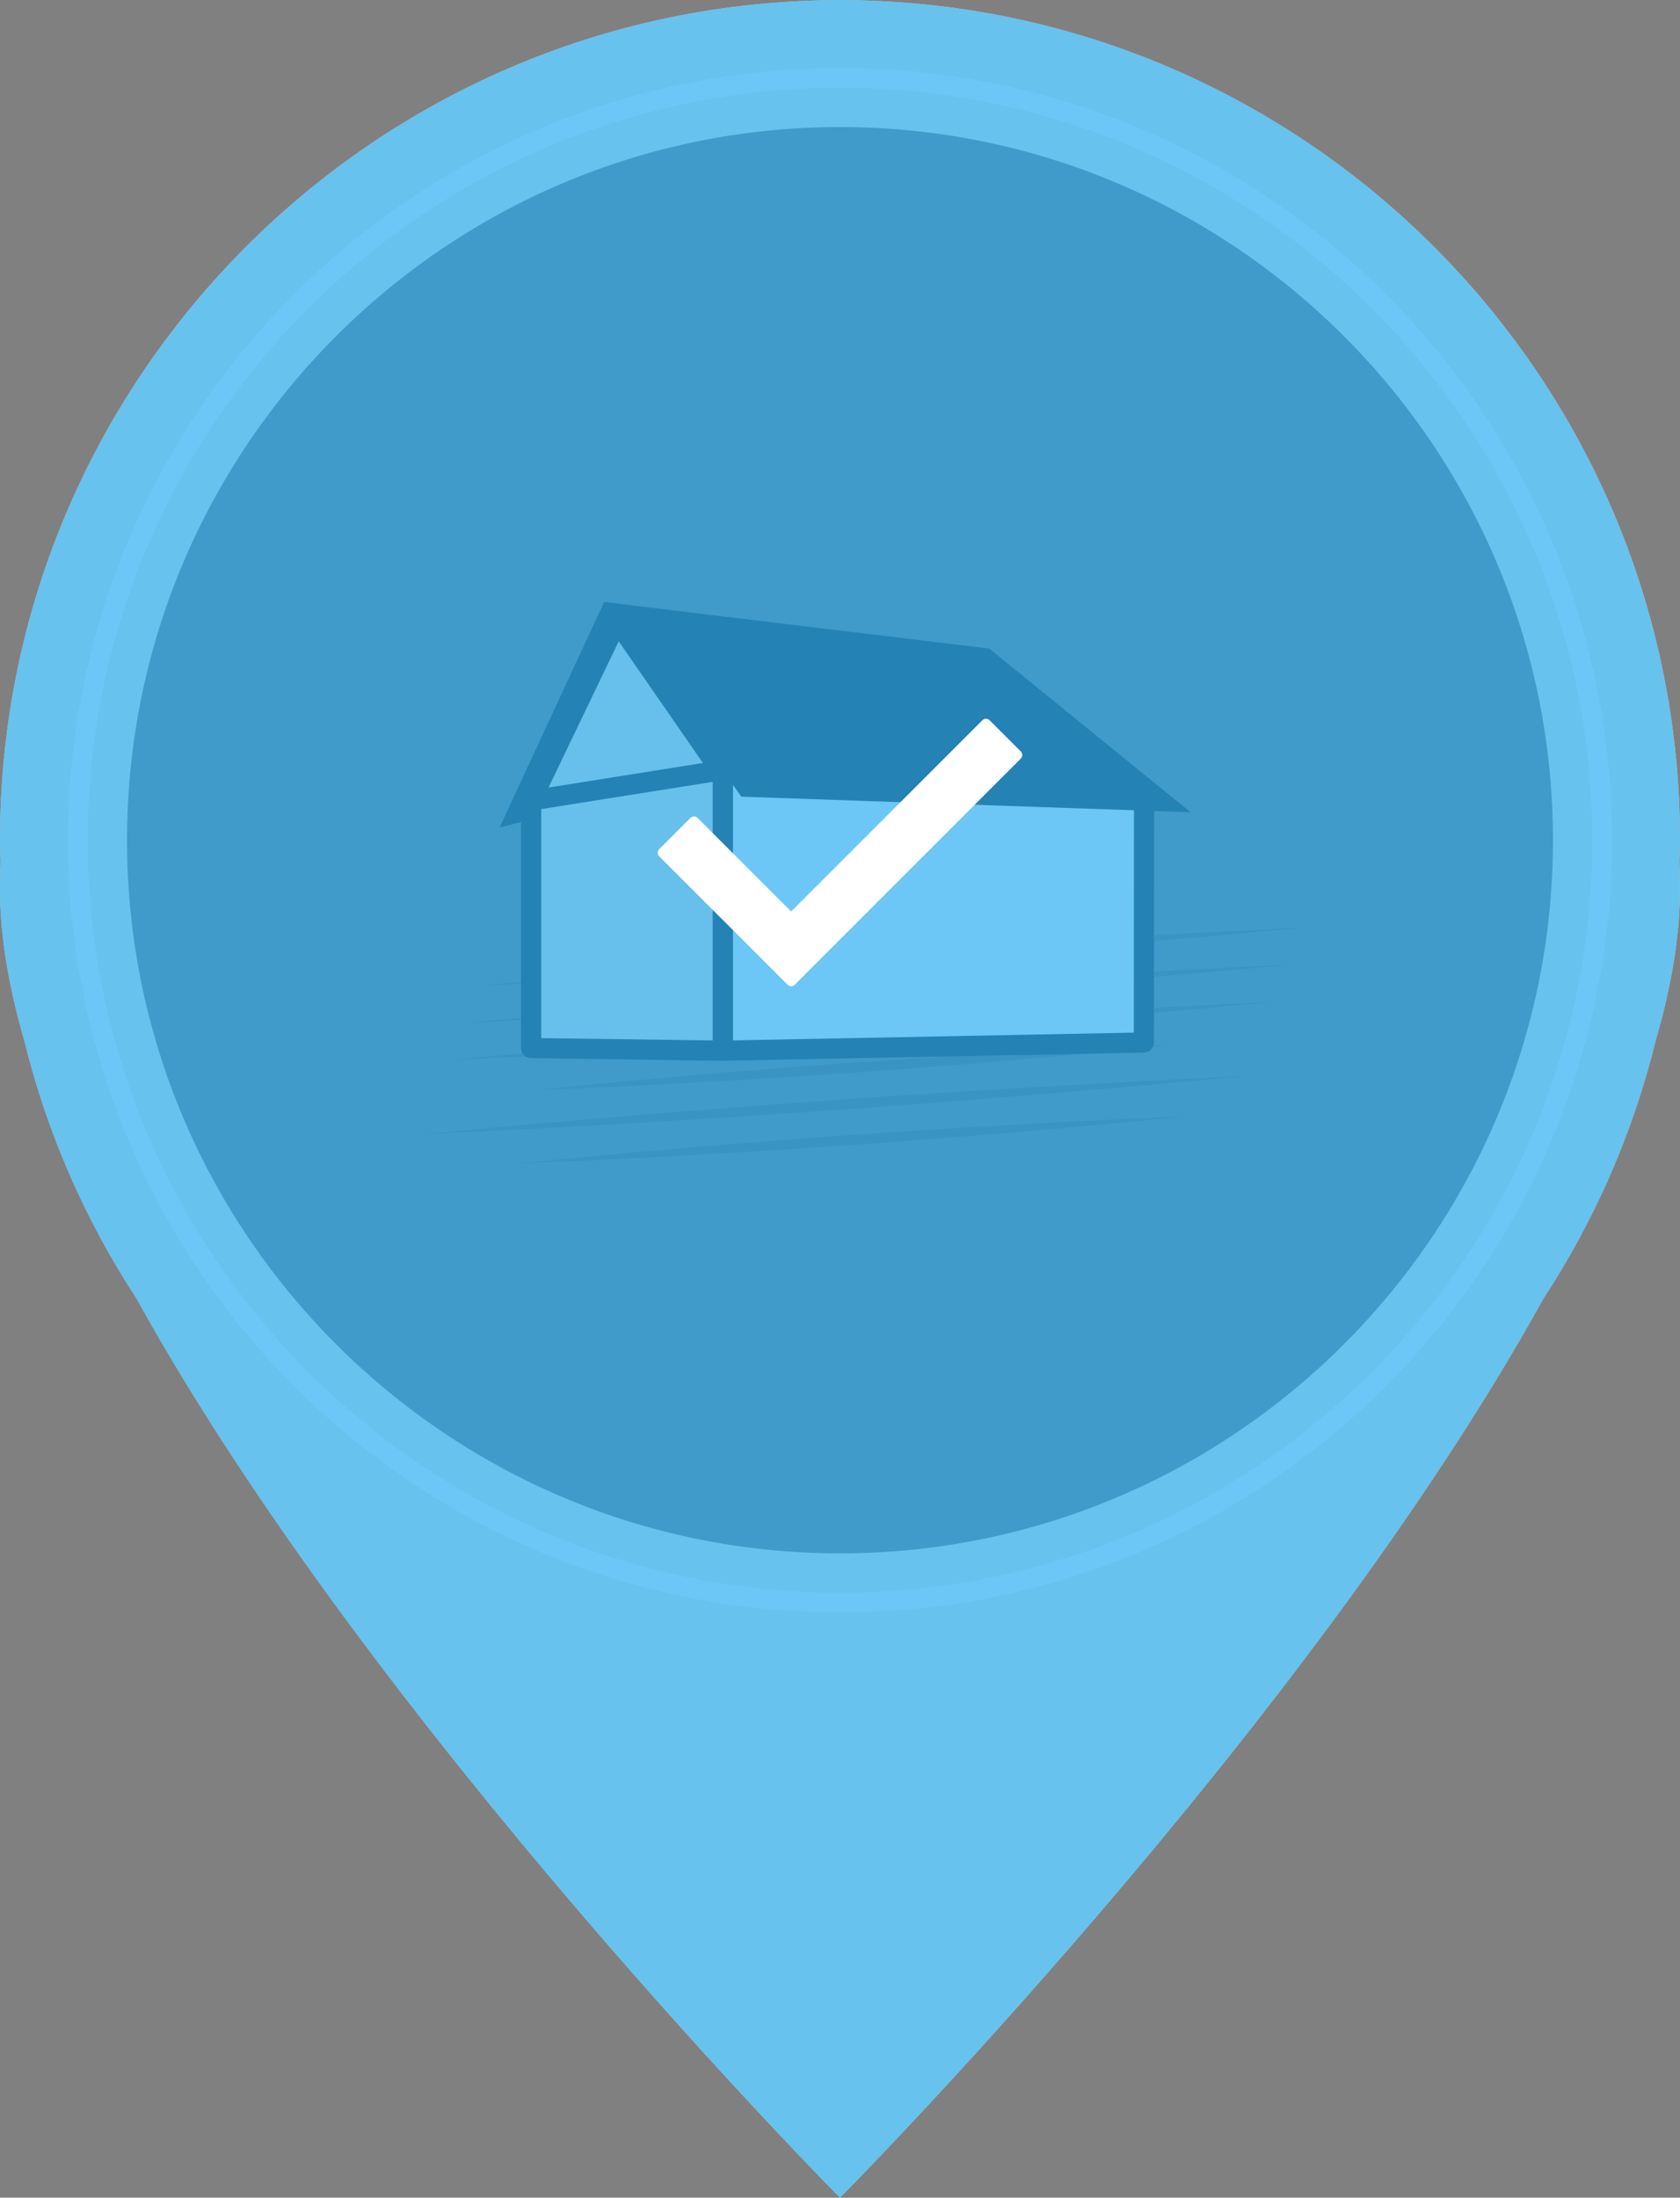 <?xml version="1.0" encoding="utf-8"?>
<!-- Generator: Adobe Illustrator 16.0.2, SVG Export Plug-In . SVG Version: 6.00 Build 0)  -->
<!DOCTYPE svg PUBLIC "-//W3C//DTD SVG 1.1//EN" "http://www.w3.org/Graphics/SVG/1.1/DTD/svg11.dtd">
<svg version="1.1" id="Layer_1" xmlns="http://www.w3.org/2000/svg" xmlns:xlink="http://www.w3.org/1999/xlink" x="0px" y="0px"
	 width="170.514px" height="223px" viewBox="0 0 170.514 223" enable-background="new 0 0 170.514 223" xml:space="preserve">
<rect x="0" y="0" width="170.514" height="223" fill="#808080" stroke="none"/>
<g>
	<path fill="#F2F0E6" d="M170.514,90.213c0-0.957-0.021-1.912-0.053-2.865c0.018-0.698,0.053-1.392,0.053-2.094
		c0-45.811-36.324-83.282-81.683-85.163C87.646,0.035,86.455,0,85.257,0s-2.388,0.035-3.574,0.091C36.325,1.972,0,39.443,0,85.254
		c0,0.702,0.036,1.396,0.053,2.094C0.022,88.301,0,89.256,0,90.213c0,4.788,0.896,9.981,2.484,15.441
		c2.323,9.425,6.22,18.232,11.392,26.138C38.028,175.479,85.257,223,85.257,223s47.229-47.521,71.381-91.208
		c5.172-7.905,9.067-16.713,11.391-26.138C169.617,100.194,170.514,95.001,170.514,90.213z M157.62,85.254
		c0,39.902-32.462,72.366-72.363,72.366s-72.363-32.464-72.363-72.366c0-39.899,32.462-72.36,72.363-72.36
		S157.62,45.354,157.62,85.254z"/>
	<path fill="#FFFFFF" d="M85.258,8.901c42.102,0,76.354,34.252,76.354,76.353c0,42.104-34.253,76.357-76.354,76.357
		c-42.104,0-76.356-34.254-76.356-76.357C8.901,43.153,43.155,8.901,85.258,8.901 M85.258,6.901
		c-43.274,0-78.356,35.081-78.356,78.353c0,43.277,35.082,78.357,78.356,78.357c43.272,0,78.354-35.08,78.354-78.357
		C163.612,41.982,128.531,6.901,85.258,6.901L85.258,6.901z"/>
	<g opacity="0.6">
		<path opacity="0.5" fill="#414242" enable-background="new    " d="M61.622,94.581c0,0,11.757-1.339,26.343-2.37
			c14.588-1.031,26.479-1.362,26.479-1.362s-11.757,1.34-26.343,2.37C73.514,94.25,61.622,94.581,61.622,94.581z"/>
		<path opacity="0.5" fill="#414242" enable-background="new    " d="M48.903,100.016c0,0,18.584-1.822,41.596-3.449
			c23.01-1.626,41.729-2.439,41.729-2.439s-18.584,1.822-41.594,3.449C67.623,99.201,48.903,100.016,48.903,100.016z"/>
		<path opacity="0.5" fill="#414242" enable-background="new    " d="M47.386,103.783c0,0,18.585-1.822,41.596-3.448
			c23.012-1.624,41.731-2.438,41.731-2.438s-18.586,1.822-41.596,3.448C66.107,102.971,47.386,103.783,47.386,103.783z"/>
		<path opacity="0.5" fill="#414242" enable-background="new    " d="M45.869,107.553c0,0,18.585-1.822,41.596-3.448
			c23.01-1.626,41.73-2.439,41.73-2.439s-18.585,1.822-41.595,3.448C64.591,106.738,45.869,107.553,45.869,107.553z"/>
		<path opacity="0.5" fill="#414242" enable-background="new    " d="M54.52,110.605c0,0,14.298-1.521,32.021-2.772
			c17.723-1.252,32.155-1.764,32.155-1.764s-14.298,1.521-32.02,2.772C68.953,110.094,54.52,110.605,54.52,110.605z"/>
		<path opacity="0.5" fill="#414242" enable-background="new    " d="M42.836,115.094c0,0,18.585-1.822,41.595-3.45
			c23.01-1.626,41.732-2.44,41.732-2.44s-18.585,1.823-41.597,3.45C61.557,114.279,42.836,115.094,42.836,115.094z"/>
		<path opacity="0.5" fill="#414242" enable-background="new    " d="M52.492,118.07c0,0,15.078-1.573,33.763-2.894
			c18.684-1.319,33.898-1.885,33.898-1.885s-15.077,1.574-33.762,2.894C67.707,117.506,52.492,118.07,52.492,118.07z"/>
	</g>
	<polygon fill="#303942" points="54.292,83.058 50.715,83.951 61.317,61.087 68.215,61.981 	"/>
	<g>
		<polygon fill="#FFFFFF" points="73.356,106.613 116.1,105.785 116.117,80.994 73.356,78.139 		"/>
		<path fill="#303942" d="M73.356,107.635c-0.268,0-0.523-0.104-0.715-0.292c-0.196-0.193-0.307-0.455-0.307-0.729V78.139
			c0-0.282,0.117-0.553,0.324-0.746c0.207-0.194,0.484-0.283,0.766-0.273l42.761,2.855c0.537,0.036,0.955,0.482,0.954,1.021
			l-0.019,24.791c0,0.556-0.445,1.01-1.002,1.021l-42.743,0.827C73.369,107.635,73.363,107.635,73.356,107.635z M74.378,79.231
			v26.34l40.7-0.788l0.018-22.833L74.378,79.231z"/>
	</g>
	<g>
		<polygon fill="#F0EAE0" points="53.909,81.227 62.637,63.046 73.367,78.545 		"/>
		<path fill="#303942" d="M53.909,82.249c-0.324,0-0.633-0.153-0.826-0.42c-0.223-0.304-0.259-0.705-0.096-1.044l8.729-18.181
			c0.157-0.329,0.478-0.548,0.84-0.577c0.379-0.023,0.714,0.139,0.921,0.438l10.729,15.498c0.202,0.293,0.237,0.668,0.095,0.993
			s-0.444,0.553-0.796,0.601L54.048,82.24C54.001,82.246,53.955,82.249,53.909,82.249z M62.797,65.073l-7.146,14.882L71.58,77.76
			L62.797,65.073z"/>
	</g>
	<polygon fill="#303942" points="100.403,65.813 120.84,82.419 75.24,80.839 61.275,61.088 	"/>
	<g>
		<polygon fill="#F0EAE0" points="73.356,78.139 73.356,106.613 53.909,106.349 53.909,81.227 		"/>
		<path fill="#303942" d="M73.356,107.635c-0.004,0-0.01,0-0.014,0l-19.448-0.265c-0.559-0.008-1.008-0.463-1.008-1.021V81.227
			c0-0.502,0.365-0.93,0.862-1.008l19.447-3.089c0.296-0.05,0.597,0.038,0.824,0.231c0.229,0.194,0.358,0.478,0.358,0.777v28.475
			c0,0.273-0.11,0.535-0.306,0.727C73.883,107.529,73.625,107.635,73.356,107.635z M54.931,105.341l17.404,0.236V79.335L54.931,82.1
			V105.341z"/>
	</g>
</g>
<path opacity="0.65" fill="#1EAAF1" d="M170.514,85.254c0-45.811-36.324-83.282-81.683-85.163C87.646,0.035,86.455,0,85.257,0
	s-2.388,0.035-3.574,0.091C36.325,1.972,0,39.443,0,85.254c0,0.702,0.036,1.396,0.053,2.094C0.022,88.301,0,89.256,0,90.213
	c0,4.788,0.896,9.981,2.484,15.441c2.323,9.425,6.22,18.232,11.392,26.138C38.028,175.479,85.257,223,85.257,223
	s47.229-47.521,71.381-91.208c5.172-7.905,9.067-16.713,11.391-26.138c1.589-5.46,2.484-10.653,2.484-15.441
	c0-0.957-0.021-1.912-0.053-2.865C170.479,86.649,170.514,85.956,170.514,85.254z"/>
<path fill="#FFFFFF" d="M103.605,76.979l-22.939,22.94c-0.202,0.202-0.529,0.202-0.731,0L66.908,86.893
	c-0.202-0.201-0.202-0.528,0-0.73l3.164-3.165c0.202-0.202,0.529-0.202,0.731,0l9.496,9.496l19.411-19.411
	c0.203-0.202,0.528-0.202,0.729,0l3.164,3.165C103.809,76.448,103.809,76.775,103.605,76.979z"/>
</svg>
